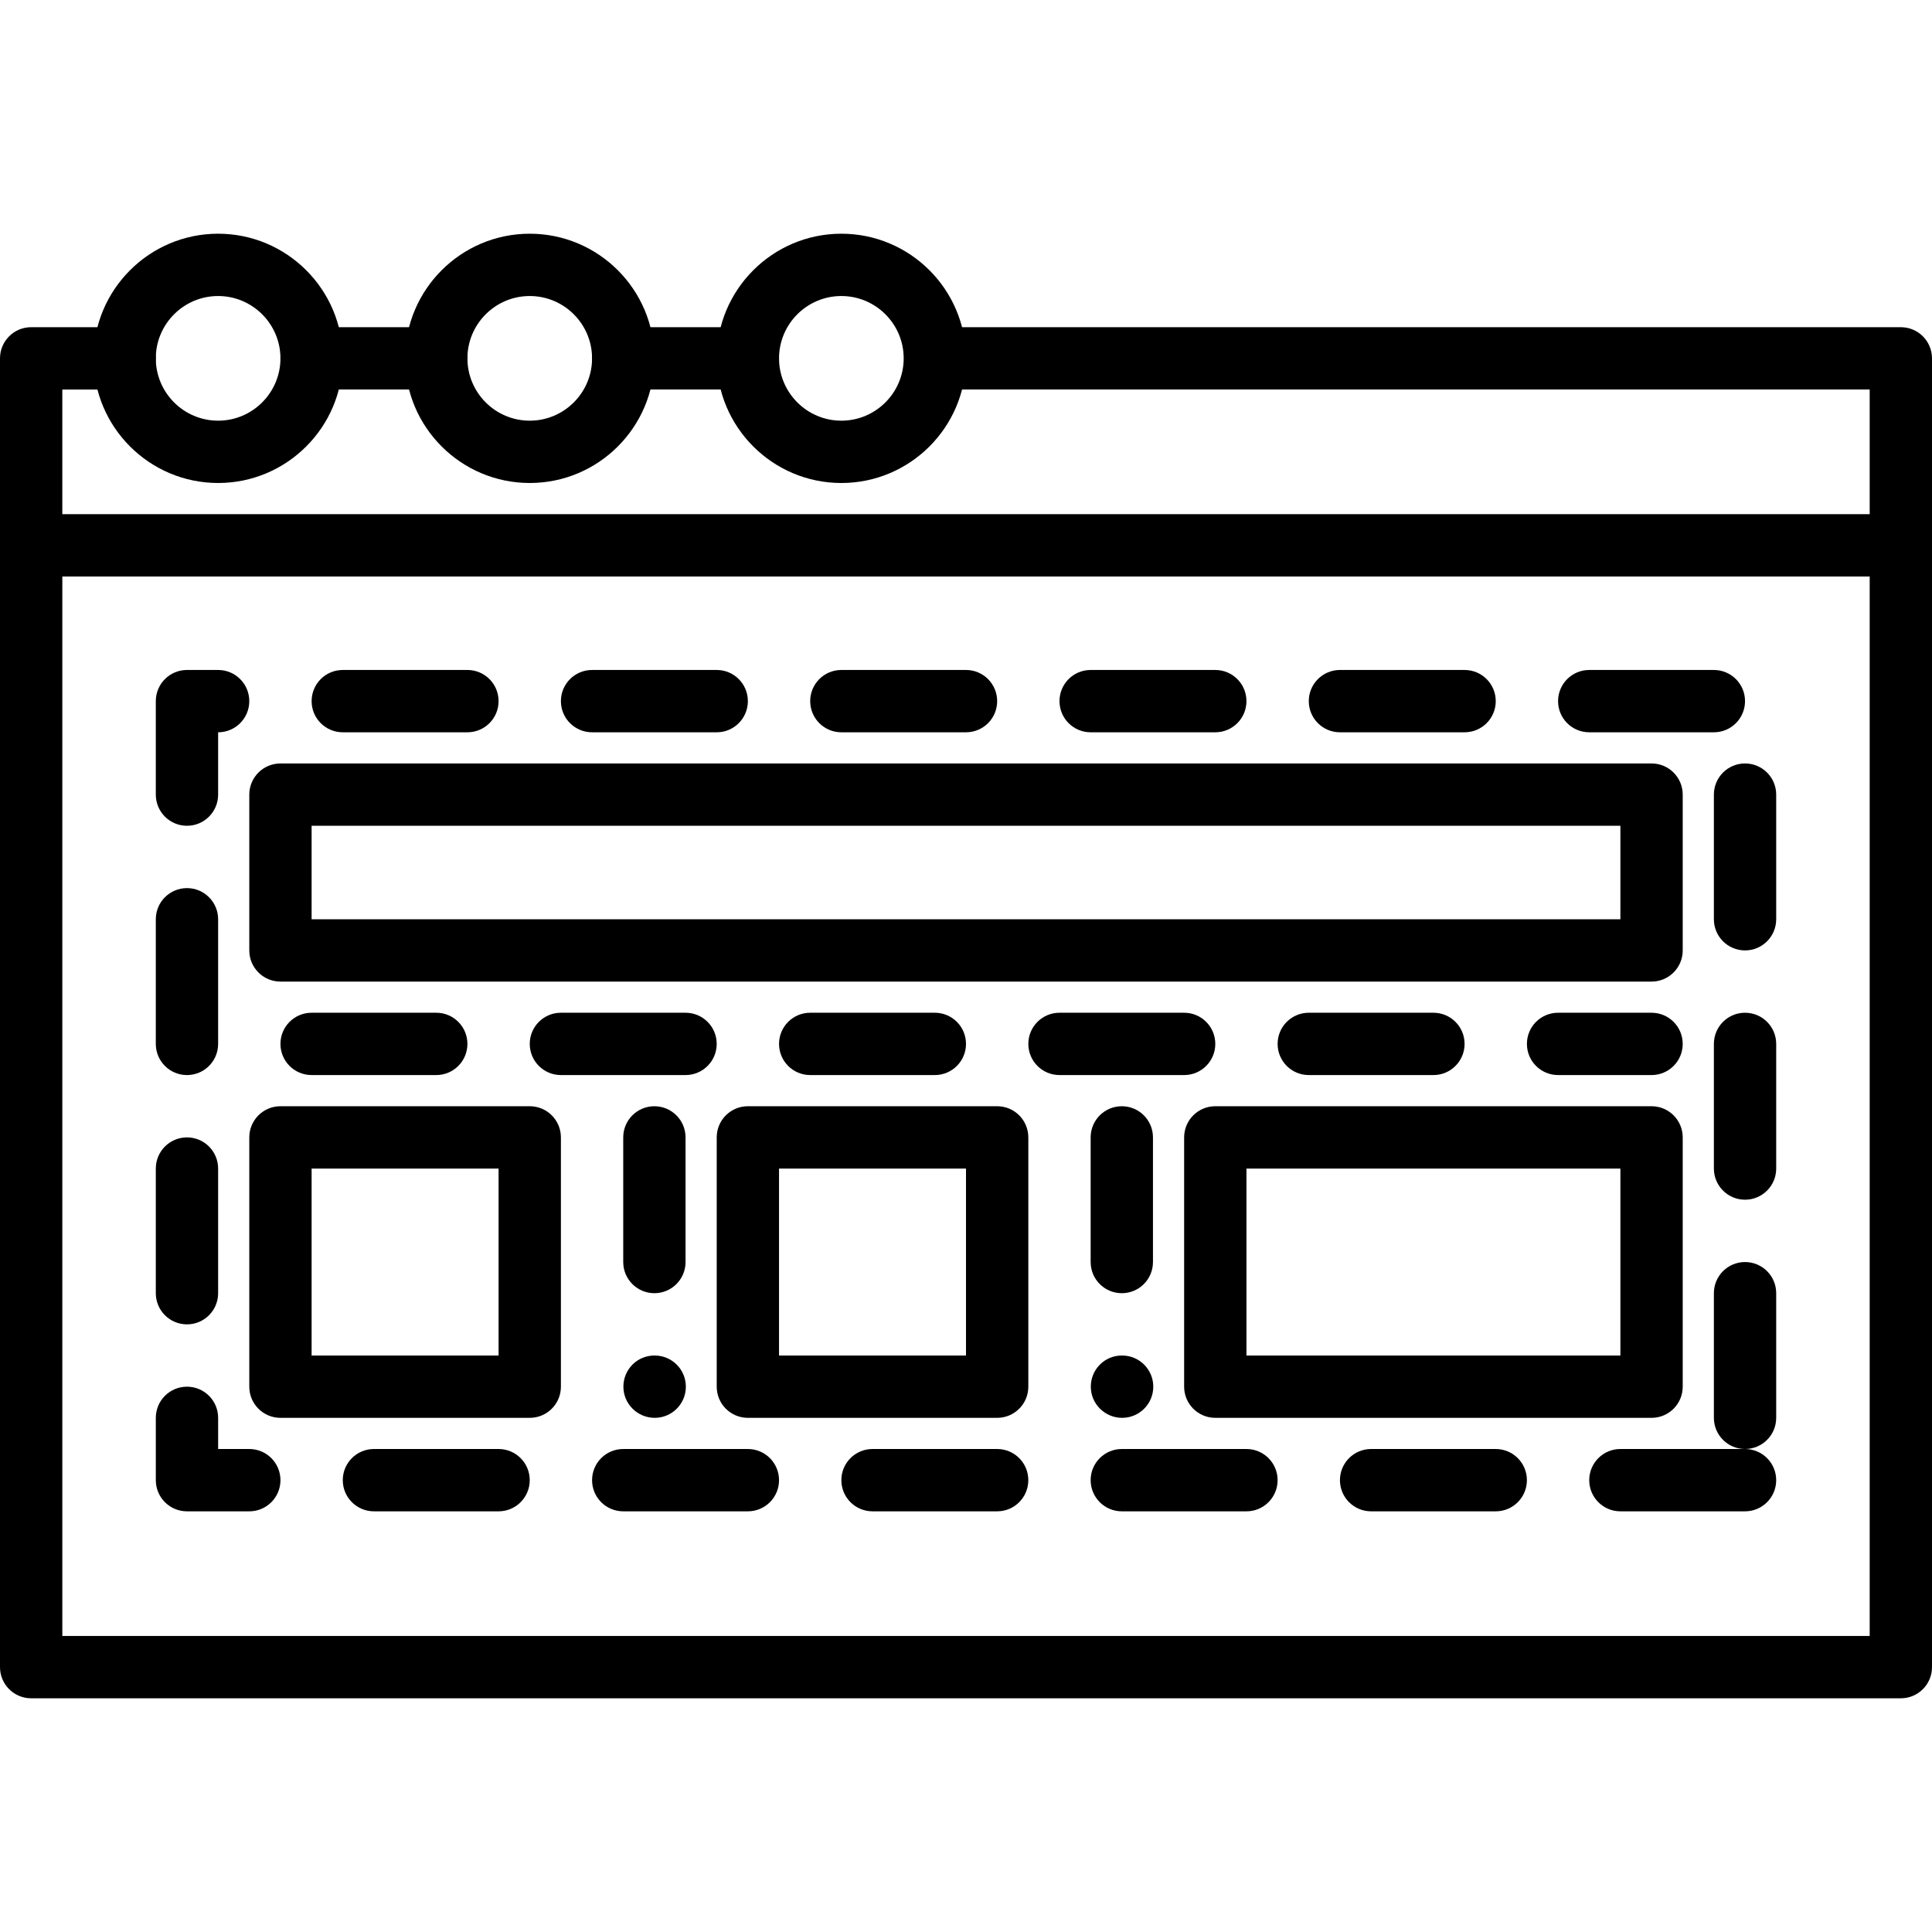 <?xml version="1.0" encoding="iso-8859-1"?>
<!-- Generator: Adobe Illustrator 19.0.0, SVG Export Plug-In . SVG Version: 6.00 Build 0)  -->
<svg version="1.1" id="Capa_1" xmlns="http://www.w3.org/2000/svg" xmlns:xlink="http://www.w3.org/1999/xlink" x="0px" y="0px"
	 viewBox="0 0 211.626 211.626" style="enable-background:new 0 0 211.626 211.626;" xml:space="preserve">
<g>
	<g>
		<path d="M208.213,56.32H3.413C1.527,56.32,0,57.847,0,59.733v122.88c0,1.886,1.527,3.413,3.413,3.413h204.8
			c1.886,0,3.413-1.527,3.413-3.413V59.733C211.627,57.847,210.099,56.32,208.213,56.32z M204.8,179.2H6.827V63.147H204.8V179.2z"/>
	</g>
</g>
<g>
	<g>
		<path d="M54.613,158.72H40.96c-1.886,0-3.413,1.527-3.413,3.413s1.527,3.413,3.413,3.413h13.653c1.886,0,3.413-1.527,3.413-3.413
			S56.499,158.72,54.613,158.72z"/>
	</g>
</g>
<g>
	<g>
		<path d="M105.813,73.387H92.16c-1.886,0-3.413,1.527-3.413,3.413s1.527,3.413,3.413,3.413h13.653c1.886,0,3.413-1.527,3.413-3.413
			S107.699,73.387,105.813,73.387z"/>
	</g>
</g>
<g>
	<g>
		<path d="M51.2,73.387H37.547c-1.886,0-3.413,1.527-3.413,3.413s1.527,3.413,3.413,3.413H51.2c1.886,0,3.413-1.527,3.413-3.413
			S53.086,73.387,51.2,73.387z"/>
	</g>
</g>
<g>
	<g>
		<path d="M78.507,73.387H64.853c-1.886,0-3.413,1.527-3.413,3.413s1.527,3.413,3.413,3.413h13.654c1.886,0,3.413-1.527,3.413-3.413
			S80.393,73.387,78.507,73.387z"/>
	</g>
</g>
<g>
	<g>
		<path d="M81.92,158.72H68.267c-1.886,0-3.413,1.527-3.413,3.413s1.527,3.413,3.413,3.413H81.92c1.886,0,3.413-1.527,3.413-3.413
			S83.806,158.72,81.92,158.72z"/>
	</g>
</g>
<g>
	<g>
		<path d="M23.893,73.387H20.48c-1.886,0-3.413,1.527-3.413,3.413v10.24c0,1.886,1.527,3.413,3.413,3.413
			c1.886,0,3.413-1.527,3.413-3.413v-6.827c1.886,0,3.413-1.527,3.413-3.413S25.779,73.387,23.893,73.387z"/>
	</g>
</g>
<g>
	<g>
		<path d="M27.307,158.72h-3.413v-3.413c0-1.886-1.527-3.413-3.413-3.413c-1.886,0-3.413,1.527-3.413,3.413v6.827
			c0,1.886,1.527,3.413,3.413,3.413h6.827c1.886,0,3.413-1.527,3.413-3.413C30.721,160.248,29.193,158.72,27.307,158.72z"/>
	</g>
</g>
<g>
	<g>
		<path d="M20.48,97.281c-1.886,0-3.413,1.527-3.413,3.413v13.653c0,1.886,1.527,3.413,3.413,3.413c1.886,0,3.413-1.527,3.413-3.413
			v-13.653C23.893,98.808,22.366,97.281,20.48,97.281z"/>
	</g>
</g>
<g>
	<g>
		<path d="M20.48,124.587c-1.886,0-3.413,1.528-3.413,3.413v13.653c0,1.886,1.527,3.414,3.413,3.414
			c1.886,0,3.413-1.527,3.413-3.413V128C23.893,126.114,22.366,124.587,20.48,124.587z"/>
	</g>
</g>
<g>
	<g>
		<path d="M160.427,73.387h-13.653c-1.886,0-3.413,1.527-3.413,3.413s1.527,3.413,3.413,3.413h13.653
			c1.886,0,3.413-1.527,3.413-3.413S162.313,73.387,160.427,73.387z"/>
	</g>
</g>
<g>
	<g>
		<path d="M191.147,138.24c-1.886,0-3.413,1.527-3.413,3.413v13.653c0,1.886,1.528,3.413,3.413,3.413
			c1.886,0,3.413-1.527,3.413-3.413v-13.653C194.56,139.768,193.033,138.24,191.147,138.24z"/>
	</g>
</g>
<g>
	<g>
		<path d="M191.146,158.72h-13.653c-1.886,0-3.413,1.528-3.413,3.413c0,1.886,1.527,3.413,3.413,3.413h13.653
			c1.886,0,3.413-1.527,3.413-3.413S193.031,158.72,191.146,158.72z"/>
	</g>
</g>
<g>
	<g>
		<path d="M191.147,110.933c-1.886,0-3.413,1.527-3.413,3.413V128c0,1.886,1.528,3.413,3.413,3.413c1.886,0,3.413-1.528,3.413-3.413
			v-13.653C194.56,112.461,193.033,110.933,191.147,110.933z"/>
	</g>
</g>
<g>
	<g>
		<path d="M191.147,83.627c-1.886,0-3.413,1.527-3.413,3.413v13.653c0,1.886,1.528,3.413,3.413,3.413
			c1.886,0,3.413-1.527,3.413-3.413V87.04C194.56,85.154,193.033,83.627,191.147,83.627z"/>
	</g>
</g>
<g>
	<g>
		<path d="M109.227,158.72H95.573c-1.886,0-3.413,1.527-3.413,3.413s1.527,3.413,3.413,3.413h13.653
			c1.886,0,3.413-1.527,3.413-3.413S111.113,158.72,109.227,158.72z"/>
	</g>
</g>
<g>
	<g>
		<path d="M136.533,158.72H122.88c-1.886,0-3.413,1.527-3.413,3.413s1.527,3.413,3.413,3.413h13.653
			c1.886,0,3.413-1.527,3.413-3.413S138.419,158.72,136.533,158.72z"/>
	</g>
</g>
<g>
	<g>
		<path d="M187.733,73.387H174.08c-1.886,0-3.413,1.527-3.413,3.413s1.527,3.413,3.413,3.413h13.653
			c1.886,0,3.413-1.527,3.413-3.413S189.619,73.387,187.733,73.387z"/>
	</g>
</g>
<g>
	<g>
		<path d="M133.12,73.387h-13.653c-1.886,0-3.413,1.527-3.413,3.413s1.527,3.413,3.413,3.413h13.653
			c1.886,0,3.413-1.527,3.413-3.413S135.005,73.387,133.12,73.387z"/>
	</g>
</g>
<g>
	<g>
		<path d="M163.84,158.72h-13.653c-1.886,0-3.413,1.527-3.413,3.413s1.527,3.413,3.413,3.413h13.653
			c1.886,0,3.413-1.527,3.413-3.413S165.726,158.72,163.84,158.72z"/>
	</g>
</g>
<g>
	<g>
		<path d="M75.093,110.933H61.44c-1.886,0-3.413,1.527-3.413,3.413s1.527,3.413,3.413,3.413h13.653c1.886,0,3.413-1.527,3.413-3.413
			S76.979,110.933,75.093,110.933z"/>
	</g>
</g>
<g>
	<g>
		<path d="M102.4,110.933H88.747c-1.886,0-3.413,1.527-3.413,3.413s1.527,3.413,3.413,3.413H102.4c1.886,0,3.413-1.527,3.413-3.413
			S104.286,110.933,102.4,110.933z"/>
	</g>
</g>
<g>
	<g>
		<path d="M47.787,110.933H34.133c-1.886,0-3.413,1.527-3.413,3.413s1.527,3.413,3.413,3.413h13.653
			c1.886,0,3.413-1.527,3.413-3.413S49.673,110.933,47.787,110.933z"/>
	</g>
</g>
<g>
	<g>
		<path d="M129.707,110.933h-13.653c-1.886,0-3.413,1.527-3.413,3.413s1.527,3.413,3.413,3.413h13.653
			c1.886,0,3.413-1.527,3.413-3.413S131.593,110.933,129.707,110.933z"/>
	</g>
</g>
<g>
	<g>
		<path d="M157.013,110.933H143.36c-1.886,0-3.413,1.527-3.413,3.413s1.527,3.413,3.413,3.413h13.653
			c1.886,0,3.413-1.527,3.413-3.413S158.899,110.933,157.013,110.933z"/>
	</g>
</g>
<g>
	<g>
		<path d="M180.907,110.933h-10.24c-1.886,0-3.413,1.527-3.413,3.413s1.527,3.413,3.413,3.413h10.24
			c1.886,0,3.413-1.527,3.413-3.413S182.793,110.933,180.907,110.933z"/>
	</g>
</g>
<g>
	<g>
		<path d="M180.907,83.627H30.72c-1.886,0-3.413,1.527-3.413,3.413v17.067c0,1.886,1.527,3.413,3.413,3.413h150.187
			c1.886,0,3.413-1.527,3.413-3.413V87.04C184.32,85.154,182.793,83.627,180.907,83.627z M177.493,100.693H34.133v-10.24h143.36
			V100.693z"/>
	</g>
</g>
<g>
	<g>
		<path d="M58.027,121.173H30.72c-1.886,0-3.413,1.527-3.413,3.413v27.307c0,1.886,1.527,3.413,3.413,3.413h27.307
			c1.886,0,3.413-1.527,3.413-3.413v-27.307C61.44,122.701,59.913,121.173,58.027,121.173z M54.613,148.48h-20.48V128h20.48V148.48z
			"/>
	</g>
</g>
<g>
	<g>
		<path d="M71.68,121.174c-1.886,0-3.413,1.527-3.413,3.413v13.653c0,1.886,1.527,3.413,3.413,3.413s3.413-1.527,3.413-3.413
			v-13.653C75.093,122.701,73.565,121.174,71.68,121.174z"/>
	</g>
</g>
<g>
	<g>
		<path d="M71.714,148.48H71.68c-1.886,0-3.396,1.527-3.396,3.413c0,1.886,1.546,3.413,3.43,3.413c1.886,0,3.413-1.527,3.413-3.413
			C75.127,150.007,73.6,148.48,71.714,148.48z"/>
	</g>
</g>
<g>
	<g>
		<path d="M109.227,121.173H81.92c-1.886,0-3.413,1.527-3.413,3.413v27.307c0,1.886,1.527,3.413,3.413,3.413h27.307
			c1.886,0,3.413-1.527,3.413-3.413v-27.307C112.64,122.701,111.113,121.173,109.227,121.173z M105.813,148.48h-20.48V128h20.48
			V148.48z"/>
	</g>
</g>
<g>
	<g>
		<path d="M122.88,121.174c-1.886,0-3.413,1.527-3.413,3.413v13.653c0,1.886,1.527,3.413,3.413,3.413s3.413-1.527,3.413-3.413
			v-13.653C126.293,122.701,124.766,121.174,122.88,121.174z"/>
	</g>
</g>
<g>
	<g>
		<path d="M122.914,148.48h-0.034c-1.886,0-3.396,1.527-3.396,3.413c0,1.886,1.546,3.413,3.43,3.413
			c1.886,0,3.413-1.527,3.413-3.413C126.327,150.007,124.8,148.48,122.914,148.48z"/>
	</g>
</g>
<g>
	<g>
		<path d="M180.907,121.173H133.12c-1.886,0-3.413,1.527-3.413,3.413v27.307c0,1.886,1.528,3.413,3.413,3.413h47.787
			c1.886,0,3.413-1.527,3.413-3.413v-27.307C184.32,122.701,182.793,121.173,180.907,121.173z M177.493,148.48h-40.96V128h40.96
			V148.48z"/>
	</g>
</g>
<g>
	<g>
		<path d="M81.92,35.84H68.267c-1.886,0-3.413,1.527-3.413,3.413s1.527,3.413,3.413,3.413H81.92c1.886,0,3.413-1.527,3.413-3.413
			S83.806,35.84,81.92,35.84z"/>
	</g>
</g>
<g>
	<g>
		<path d="M47.787,35.84H34.133c-1.886,0-3.413,1.527-3.413,3.413s1.527,3.413,3.413,3.413h13.653c1.886,0,3.413-1.527,3.413-3.413
			S49.673,35.84,47.787,35.84z"/>
	</g>
</g>
<g>
	<g>
		<path d="M13.653,35.84H3.413C1.527,35.84,0,37.368,0,39.253v20.48c0,1.886,1.527,3.413,3.413,3.413
			c1.886,0,3.413-1.527,3.413-3.413V42.667h6.827c1.886,0,3.413-1.527,3.413-3.413C17.066,37.368,15.539,35.84,13.653,35.84z"/>
	</g>
</g>
<g>
	<g>
		<path d="M208.213,35.84H102.659c-1.886,0-3.413,1.527-3.413,3.413s1.528,3.413,3.413,3.413H204.8v17.067
			c0,1.886,1.527,3.413,3.413,3.413s3.413-1.527,3.413-3.413v-20.48C211.627,37.368,210.099,35.84,208.213,35.84z"/>
	</g>
</g>
<g>
	<g>
		<path d="M23.893,25.6c-7.53,0-13.653,6.123-13.653,13.653c0,7.53,6.123,13.653,13.653,13.653c7.53,0,13.653-6.123,13.653-13.653
			C37.546,31.723,31.423,25.6,23.893,25.6z M23.893,46.08c-3.763,0-6.827-3.063-6.827-6.827c0-3.764,3.063-6.827,6.827-6.827
			c3.763,0,6.827,3.063,6.827,6.827C30.72,43.017,27.657,46.08,23.893,46.08z"/>
	</g>
</g>
<g>
	<g>
		<path d="M58.027,25.6c-7.53,0-13.653,6.123-13.653,13.653c0,7.53,6.124,13.653,13.653,13.653c7.53,0,13.653-6.123,13.653-13.653
			C71.68,31.723,65.557,25.6,58.027,25.6z M58.027,46.08c-3.763,0-6.827-3.063-6.827-6.827c0-3.764,3.063-6.827,6.827-6.827
			c3.763,0,6.827,3.063,6.827,6.827C64.854,43.017,61.79,46.08,58.027,46.08z"/>
	</g>
</g>
<g>
	<g>
		<path d="M92.16,25.6c-7.53,0-13.653,6.123-13.653,13.653c0,7.53,6.123,13.654,13.653,13.654c7.53,0,13.653-6.123,13.653-13.653
			C105.813,31.724,99.69,25.6,92.16,25.6z M92.16,46.08c-3.763,0-6.827-3.063-6.827-6.827c0-3.764,3.063-6.827,6.827-6.827
			c3.764,0,6.827,3.063,6.827,6.827C98.987,43.017,95.923,46.08,92.16,46.08z"/>
	</g>
</g>
<g>
</g>
<g>
</g>
<g>
</g>
<g>
</g>
<g>
</g>
<g>
</g>
<g>
</g>
<g>
</g>
<g>
</g>
<g>
</g>
<g>
</g>
<g>
</g>
<g>
</g>
<g>
</g>
<g>
</g>
</svg>
